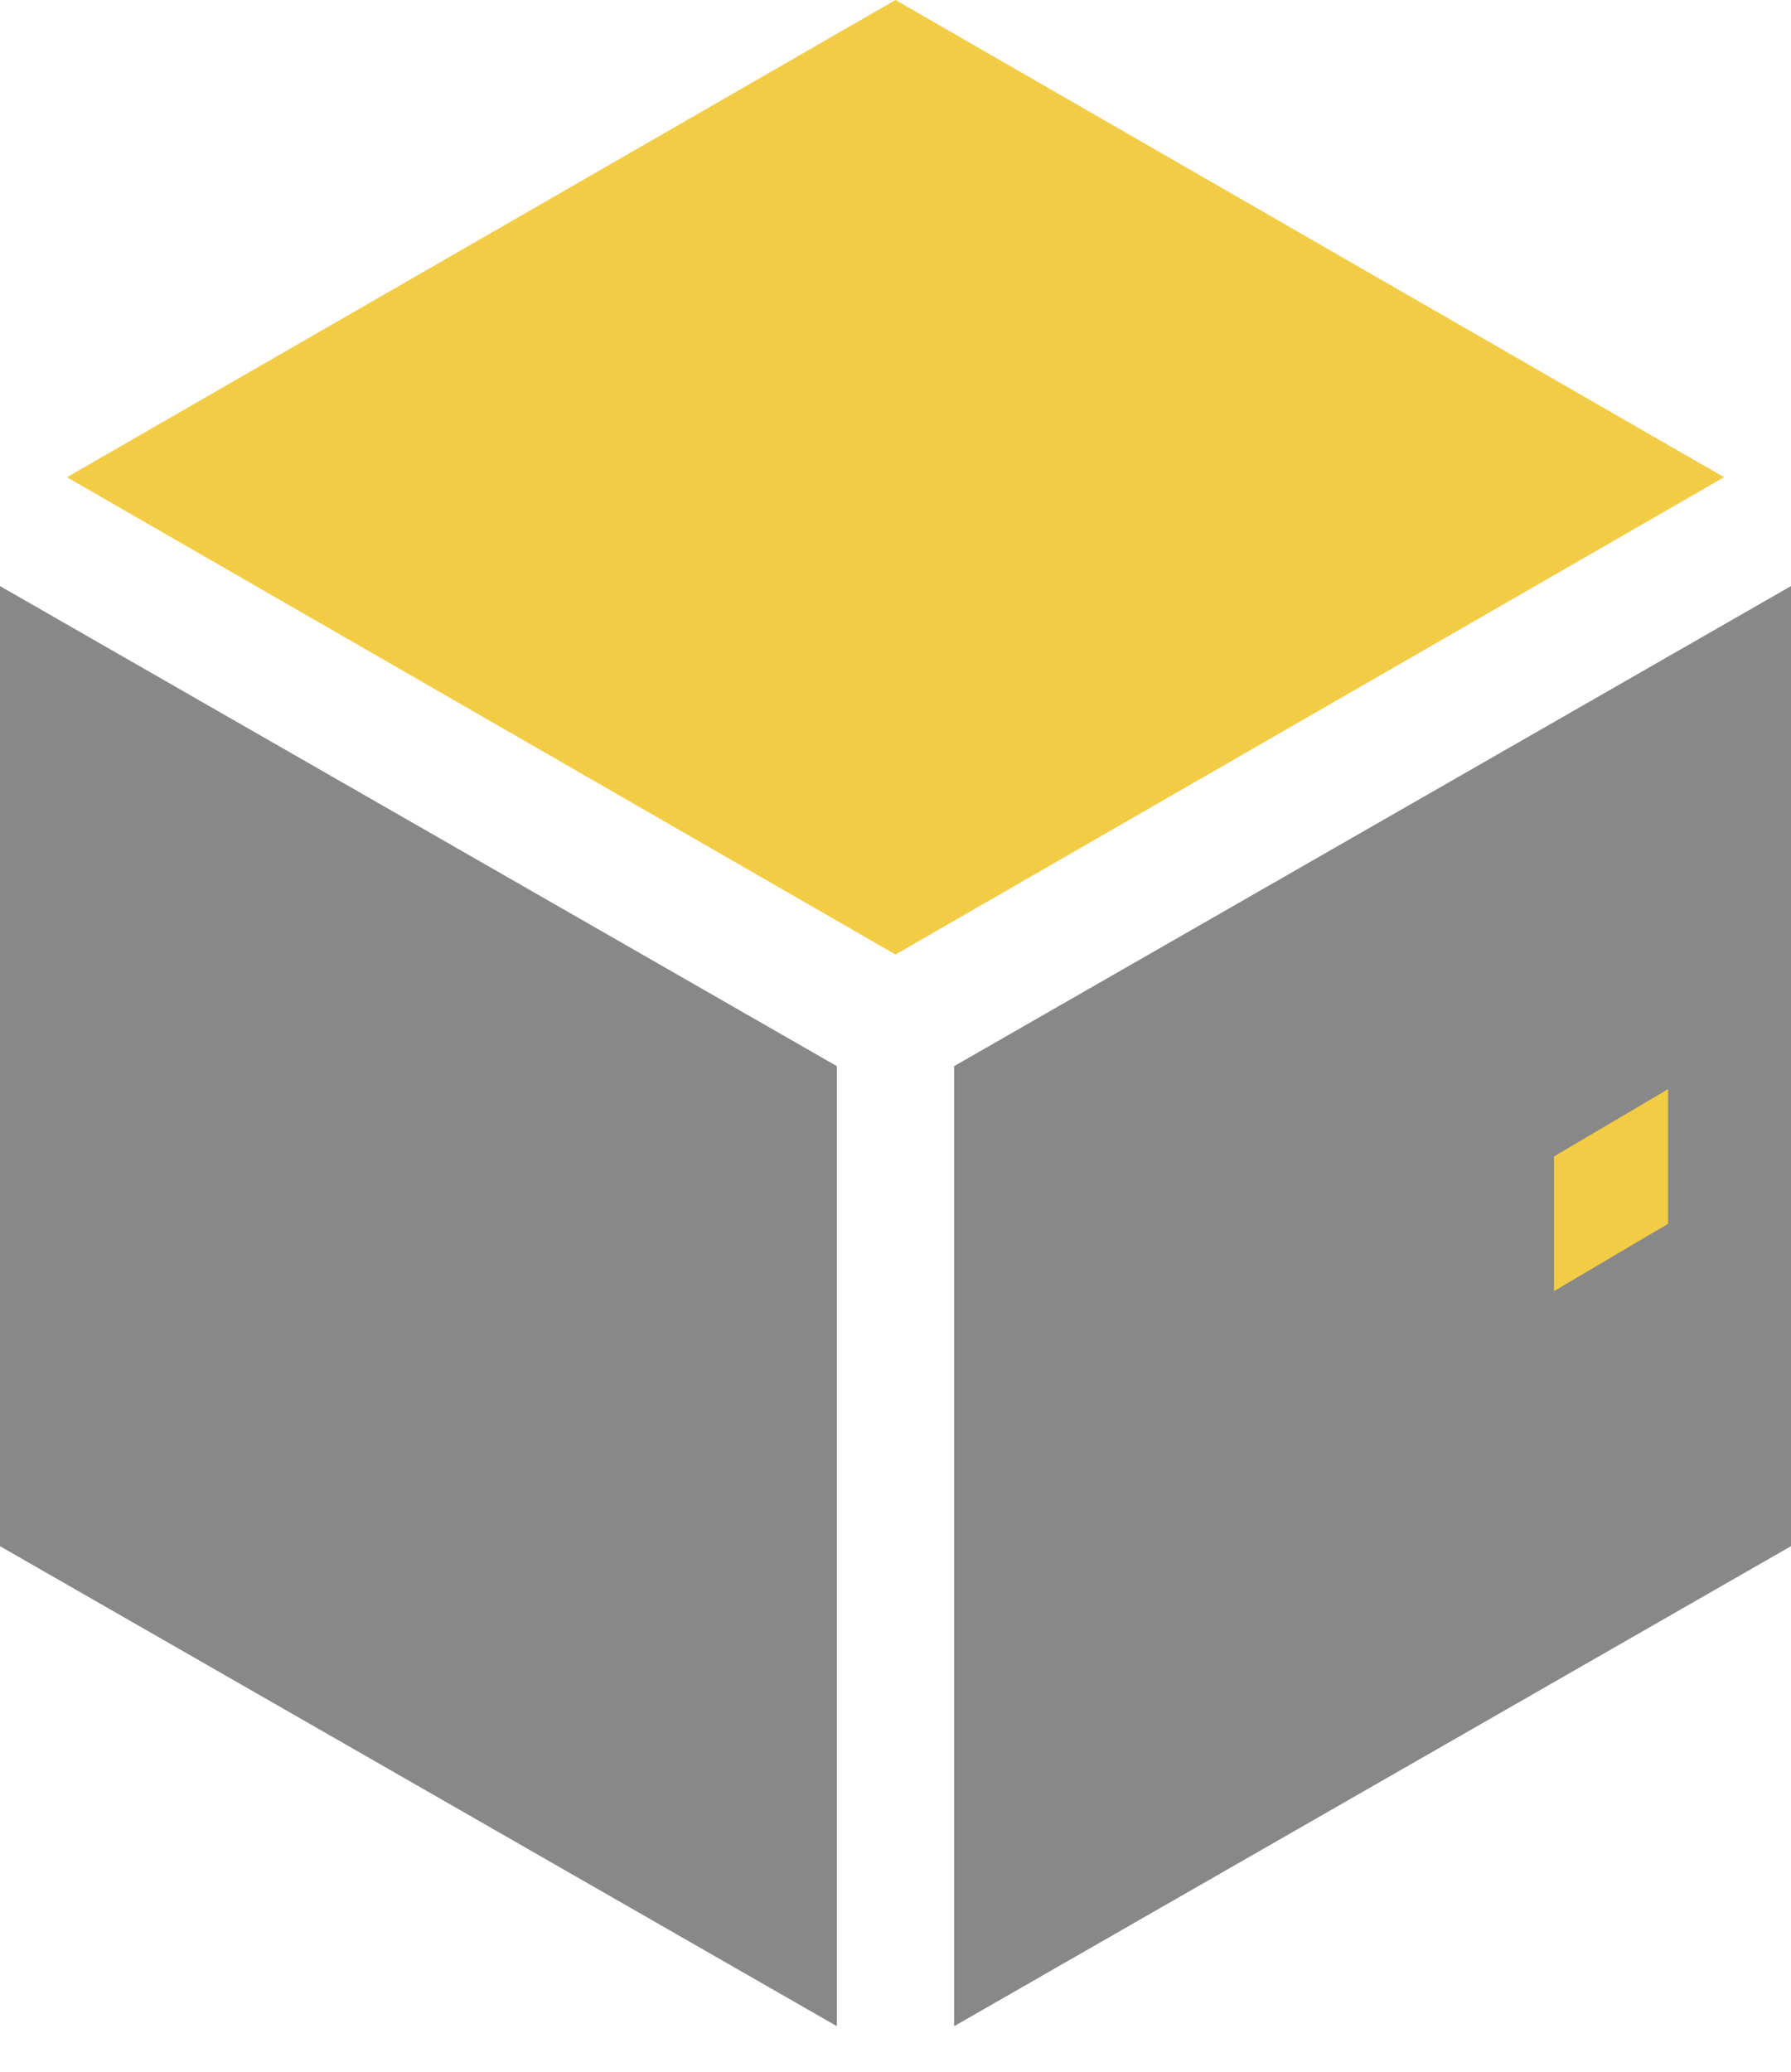 <svg width="32" height="37" viewBox="0 0 32 37" fill="none" xmlns="http://www.w3.org/2000/svg">
<path d="M30.804 8.523L16 0L1.196 8.523L8.598 12.785L16 17.047L30.804 8.523Z" fill="#F3CC45"/>
<path d="M0 27.614L14.953 36.187V19.041L7.477 14.754L0 10.467V27.614Z" fill="#888888"/>
<path d="M32 27.614V10.467L17.047 19.041V36.187L32 27.614Z" fill="#888888"/>
<path d="M29.804 21.856V19.451L27.765 20.654V23.059L29.804 21.856Z" fill="#F3CC45"/>
</svg>
